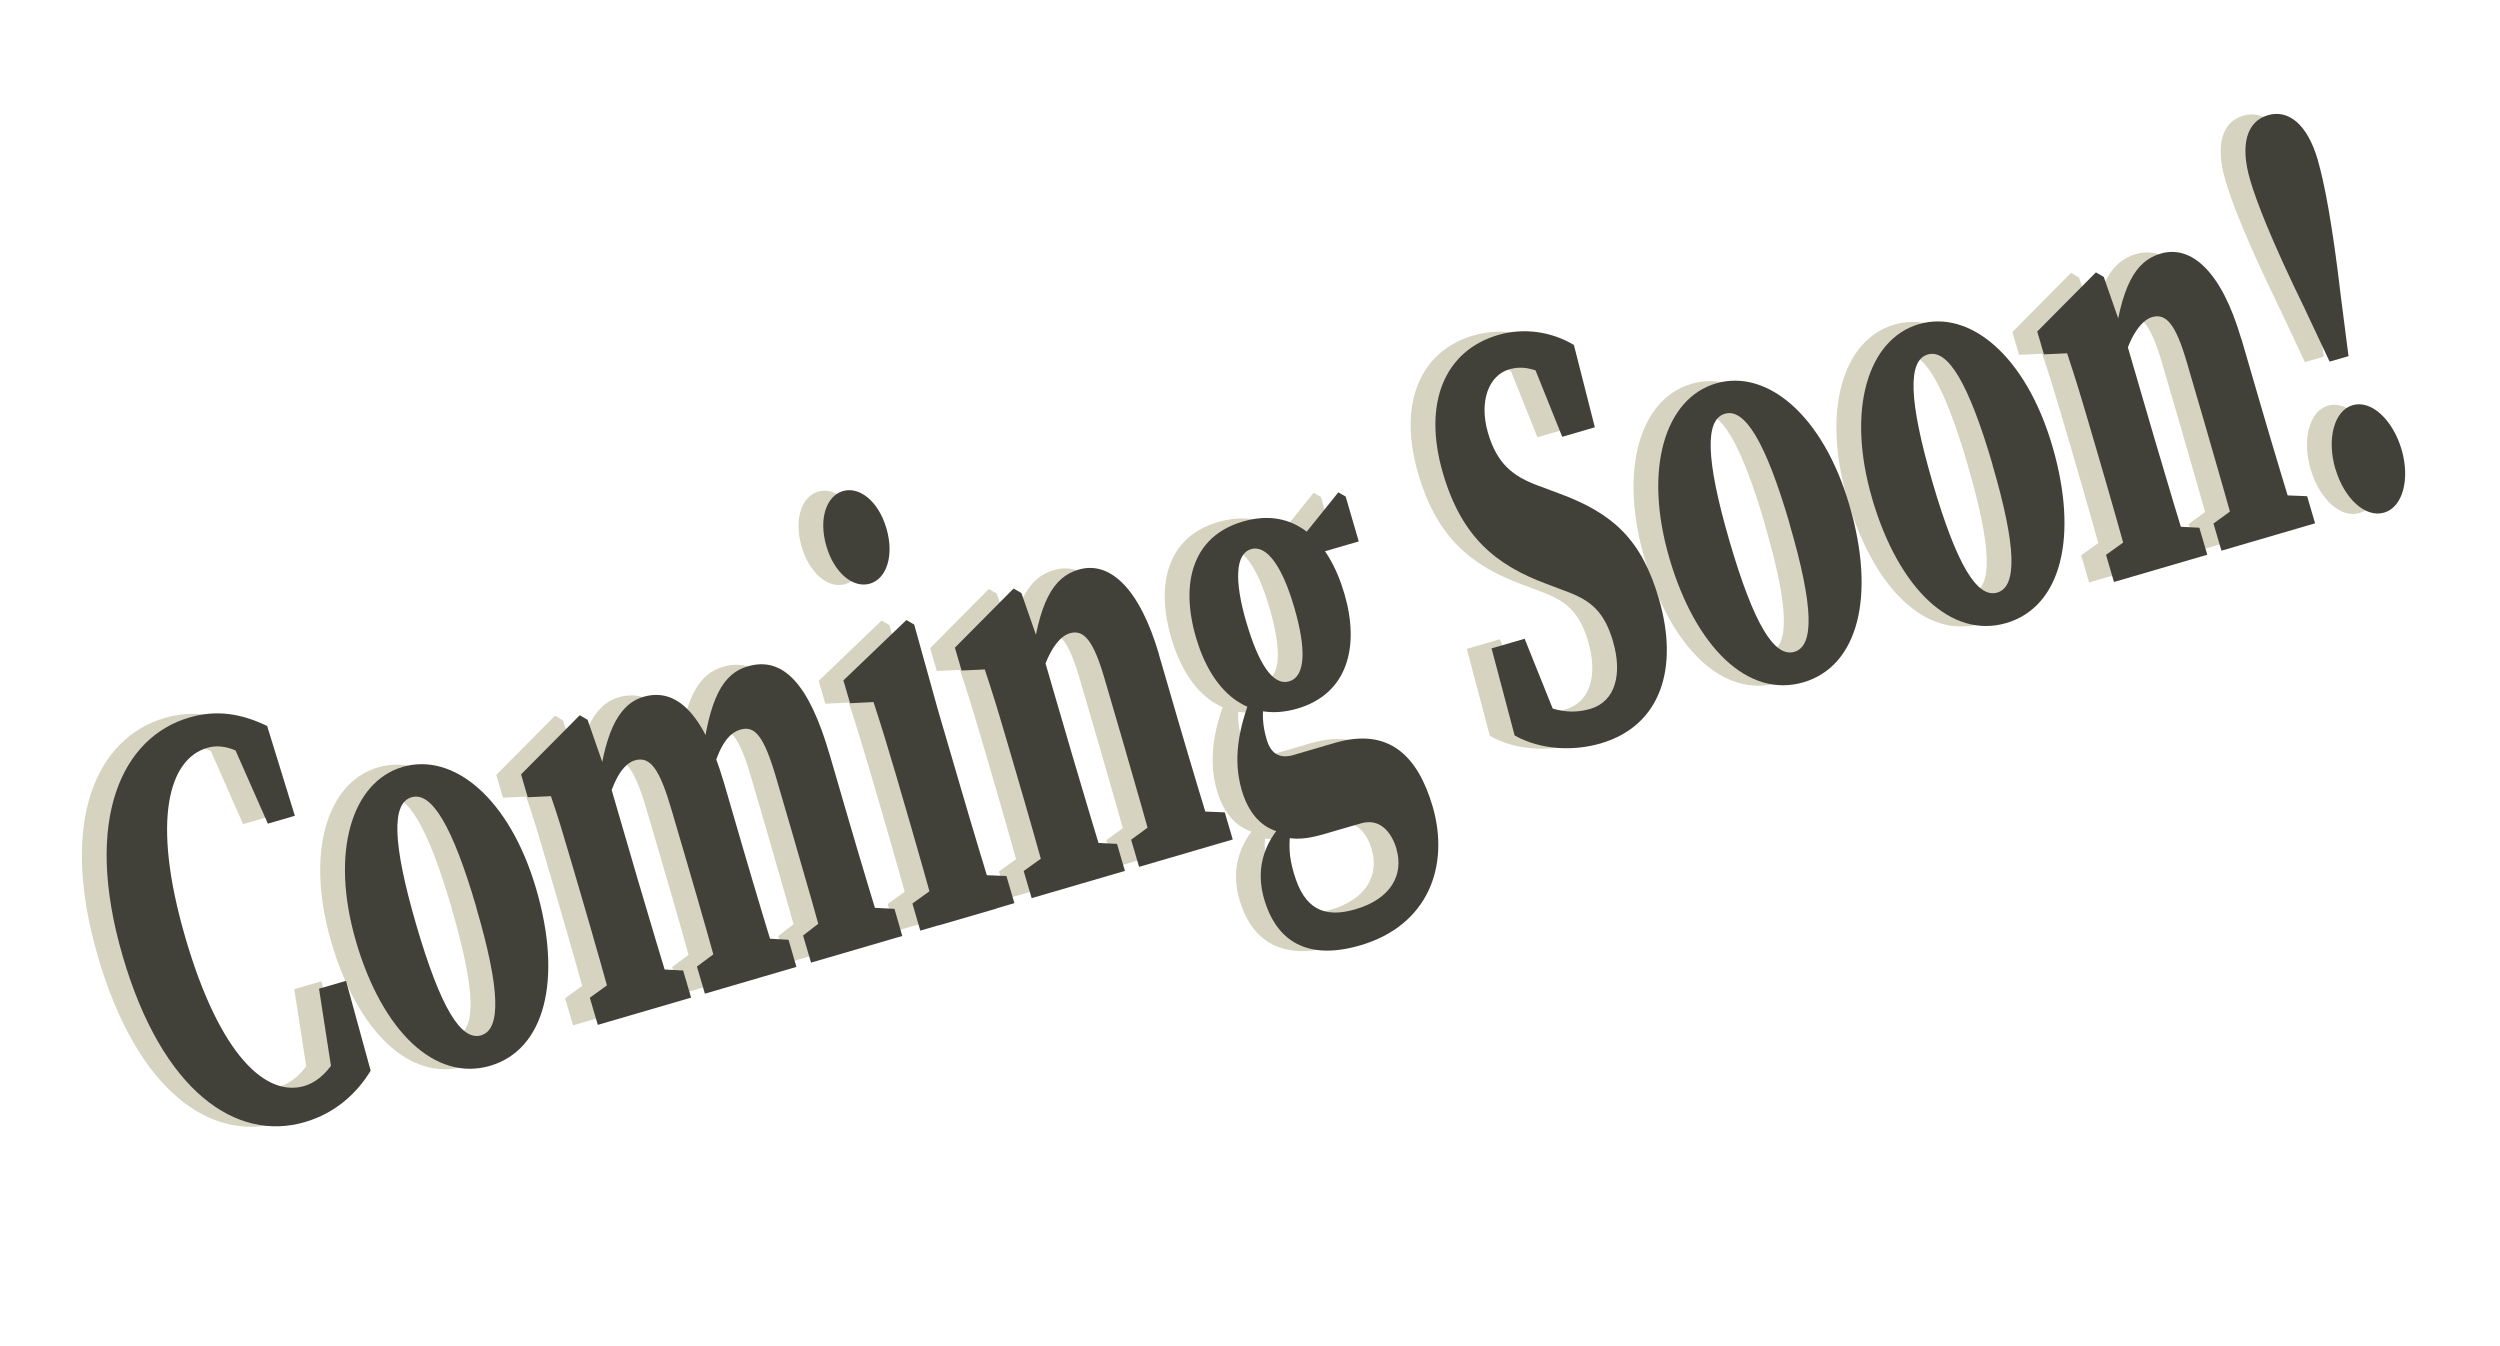 <?xml version="1.0" encoding="UTF-8"?><svg xmlns="http://www.w3.org/2000/svg" viewBox="0 0 210.1 113.12"><defs><style>.d{fill:#d6d3c1;}.e{fill:#414039;}</style></defs><g id="a"/><g id="b"><g id="c"><g><g><path class="d" d="M27.02,87.27l.73,2.51-1.79,1.3-1.23-7.95,2.27-.66,2.07,7.55c-1.17,1.92-2.97,3.57-5.53,4.32-5.74,1.68-11.98-2.53-15.31-13.95-3.38-11.58,0-18.42,5.6-20.05,2.25-.66,4.31-.36,6.54,.71l2.33,7.55-2.27,.66-3.28-7.43,2.22,.17,.79,2.7c-2.03-1.68-3.48-2.2-4.83-1.81-3.19,.93-4.74,6-1.82,15.99,2.91,9.96,6.81,13.35,9.97,12.43,1.48-.43,2.65-1.87,3.53-4.04Z"/><path class="d" d="M27.84,79.16c-2.2-7.52-.34-13.43,3.93-14.67,4.25-1.24,8.98,2.63,11.21,10.25,2.23,7.62,.74,13.52-3.87,14.87-4.65,1.36-9.07-2.93-11.27-10.44Zm10.12-2.84c-2.03-6.94-3.78-9.77-5.45-9.28-1.69,.49-1.62,3.81,.4,10.75,2.04,6.97,3.76,9.75,5.44,9.26,1.67-.49,1.64-3.76-.4-10.73Z"/><path class="d" d="M49.71,85.71c-.58-2.22-2.02-7.26-2.91-10.29l-.83-2.83c-.79-2.69-1.09-3.71-1.75-5.64l-1.95,.09-.56-1.92,4.93-4.97,.66,.38,1.86,5.34,2.38,8.16c.89,3.03,2.39,8.06,3.09,10.24l-4.93,1.44Zm9.03-19.96l1.66,5.7c.91,3.13,2.39,8.06,3.09,10.24l-4.84,1.42c-.58-2.22-1.99-7.17-2.91-10.29l-1.38-4.71c-1-3.42-1.78-4.55-3.09-4.17-1.29,.38-2.13,2.53-2.49,4.62l-1.1,.32-.92-3.15,1.86-.54-.49,1.63c.53-4.91,1.62-7.56,3.87-8.22,2.82-.82,5.09,1.52,6.74,7.16Zm-3.41,15.85l.67,2.28-7.84,2.29-.67-2.28,2.48-1.79,2.27-.66,3.09,.16Zm12.3-18.19l1.59,5.46c.91,3.13,2.39,8.06,3.09,10.24l-4.84,1.42c-.58-2.22-2-7.17-2.91-10.29l-1.38-4.73c-1.07-3.68-1.83-4.51-3.05-4.15-1.28,.37-2.08,2.1-2.57,4.64l-1.06,.31-.95-3.26,2.1-.62-.79,1.84c.63-5.68,1.87-7.64,3.9-8.23,3.01-.88,5.17,1.56,6.87,7.38Zm-6.47,15.43l3.03,.18,.66,2.28-7.69,2.25-.67-2.28,2.35-1.75,2.32-.68Zm8.84-2.58l3.09,.16,.66,2.28-7.67,2.24-.67-2.28,2.2-1.7,2.38-.7Z"/><path class="d" d="M67.37,45.94c-.67-2.28-.01-4.22,1.39-4.63,1.4-.41,3,.87,3.66,3.15,.66,2.27,.01,4.22-1.39,4.63-1.4,.41-3-.88-3.66-3.15Zm9.44,31.85c-.58-2.22-2.02-7.26-2.91-10.29l-.68-2.33c-.79-2.69-1.26-4.2-1.89-6.13l-1.97,.1-.56-1.92,5.29-5.07,.66,.38,1.98,7.12,1.9,6.49c.88,3.03,2.39,8.06,3.09,10.24l-4.91,1.43Zm5.69-4.13l.67,2.28-7.91,2.31-.66-2.28,2.48-1.78,2.25-.66,3.18,.13Z"/><path class="d" d="M86.17,75.06c-.58-2.22-2.02-7.26-2.91-10.29l-.83-2.83c-.79-2.69-1.11-3.7-1.75-5.64l-1.95,.09-.56-1.92,4.93-4.97,.66,.38,1.86,5.35,2.38,8.16c.89,3.03,2.39,8.06,3.09,10.24l-4.93,1.44Zm9.15-20l1.66,5.7c.91,3.13,2.39,8.06,3.09,10.24l-4.93,1.44c-.58-2.22-2-7.16-2.91-10.29l-1.5-5.13c-.92-3.14-1.72-4.11-2.91-3.76-1.06,.31-2.12,2.03-2.63,4.66l-1.01,.29-.92-3.15,2.02-.59-.73,1.7c.64-5.56,1.88-7.64,4.02-8.26,2.58-.76,5.11,1.51,6.76,7.15Zm-3.53,15.89l.67,2.28-7.84,2.29-.67-2.28,2.48-1.78,2.27-.66,3.09,.16Zm5.86-2.77l3.2,.13,.67,2.28-7.87,2.3-.67-2.28,2.41-1.77,2.25-.66Z"/><path class="d" d="M102.37,43.87c4.25-1.24,7.19,1.46,8.54,6.09,1.29,4.41,.28,8.39-3.96,9.63-4.25,1.24-7.21-1.49-8.52-5.98-1.33-4.55-.31-8.5,3.94-9.74Zm12.92,27.53c-.42-1.42-1.4-2.64-3.01-2.16l-3.13,.91c-1.3,.38-2.47,.52-3.41,.18l-.09-.32c-1.75-.34-2.83-1.71-3.37-3.55-.75-2.56-.31-5.12,.85-8.05l1.02,.57c-.16,1.09-.14,1.95,.21,3.17,.33,1.14,1,1.71,2.27,1.34l3.48-1.02c4.54-1.33,6.97,1.11,8.21,5.35,1.45,4.98-.36,10-6.09,11.67-4.94,1.44-7.18-.86-8.06-3.85-.7-2.39-.18-4.62,1.7-6.57l.55,.31c-.2,1.67-.21,2.54,.25,4.09,.85,2.91,2.47,3.78,5.18,2.98,3-.88,4.05-2.93,3.43-5.05Zm-12.63-19.08c1.01,3.46,2.22,5.38,3.6,4.98,1.4-.41,1.44-2.74,.43-6.21-1-3.44-2.31-5.29-3.63-4.9-1.33,.39-1.41,2.67-.4,6.14Zm7.74-10.9l.61,.35,1.1,3.77-4.28,1.25-.47-1.6,3.03-3.77Z"/><path class="d" d="M133.5,54.01c-.75-2.58-1.87-3.52-4.05-4.31l-1.54-.58c-4.28-1.6-7.15-3.92-8.73-9.33-1.71-5.87,.14-10.28,4.65-11.6,2.13-.62,4.45-.3,6.36,.84l1.76,6.92-2.74,.8-2.88-7.17,2.81,.7,.71,2.45c-2.14-1.42-3.56-2.1-5.1-1.65-1.7,.5-2.56,2.66-1.78,5.34,.76,2.59,2.09,3.66,4.24,4.44l1.71,.64c4.63,1.7,6.98,3.94,8.42,8.89,1.68,5.77,.19,10.64-4.91,12.13-2.24,.65-5,.57-7.22-.67l-1.94-7.32,2.78-.81,3.09,7.69-2.65-.52-.69-2.35c2.38,1.12,3.86,1.63,5.78,1.07,2.12-.62,2.68-2.96,1.91-5.61Z"/><path class="d" d="M138.21,46.93c-2.2-7.52-.34-13.43,3.93-14.67,4.25-1.24,8.98,2.63,11.21,10.25s.74,13.52-3.87,14.87c-4.65,1.36-9.07-2.93-11.27-10.44Zm10.12-2.84c-2.03-6.94-3.78-9.77-5.45-9.28-1.69,.49-1.62,3.81,.4,10.75,2.04,6.97,3.76,9.75,5.44,9.26,1.67-.49,1.64-3.76-.4-10.73Z"/><path class="d" d="M155.26,41.95c-2.2-7.52-.34-13.43,3.93-14.67,4.25-1.24,8.98,2.63,11.21,10.25,2.23,7.62,.74,13.52-3.87,14.87-4.65,1.36-9.07-2.93-11.27-10.44Zm10.12-2.84c-2.03-6.94-3.78-9.77-5.45-9.28-1.69,.49-1.62,3.81,.4,10.75,2.04,6.97,3.76,9.75,5.44,9.26,1.67-.49,1.64-3.76-.4-10.73Z"/><path class="d" d="M177.12,48.49c-.58-2.22-2.02-7.26-2.91-10.29l-.83-2.83c-.79-2.69-1.11-3.7-1.75-5.64l-1.95,.09-.56-1.92,4.93-4.97,.66,.38,1.86,5.35,2.38,8.16c.89,3.03,2.39,8.06,3.09,10.24l-4.93,1.44Zm9.15-20l1.66,5.7c.91,3.13,2.39,8.06,3.09,10.24l-4.93,1.44c-.58-2.22-2-7.16-2.91-10.29l-1.5-5.13c-.92-3.14-1.72-4.11-2.91-3.76-1.06,.31-2.12,2.03-2.63,4.66l-1.01,.3-.92-3.15,2.01-.59-.73,1.7c.64-5.56,1.88-7.64,4.01-8.26,2.58-.75,5.11,1.51,6.76,7.15Zm-3.53,15.89l.67,2.28-7.84,2.29-.67-2.28,2.48-1.78,2.27-.66,3.09,.16Zm5.86-2.77l3.2,.13,.67,2.28-7.87,2.3-.67-2.28,2.41-1.76,2.25-.66Z"/><path class="d" d="M192.71,13.51c.52,1.77,1.21,5.2,1.95,11.57l.63,4.89-1.59,.46-2.1-4.47c-2.83-5.8-4.06-9.02-4.58-10.8-.88-3.02-.25-4.93,1.5-5.44,1.72-.5,3.31,.75,4.19,3.77Zm1.47,25.93c-.73-2.51-.1-4.9,1.46-5.35,1.56-.46,3.37,1.22,4.11,3.73,.73,2.51,.09,4.85-1.47,5.3-1.56,.46-3.36-1.17-4.09-3.68Z"/></g><g/></g><g><path class="e" d="M29.1,87.23l.73,2.51-1.79,1.3-1.23-7.95,2.27-.66,2.07,7.55c-1.17,1.92-2.97,3.57-5.53,4.32-5.74,1.68-11.98-2.53-15.31-13.95-3.38-11.58,0-18.42,5.6-20.05,2.25-.66,4.31-.36,6.54,.71l2.33,7.55-2.27,.66-3.28-7.43,2.22,.17,.79,2.7c-2.03-1.68-3.48-2.2-4.83-1.81-3.19,.93-4.74,6-1.82,15.99,2.91,9.96,6.81,13.35,9.97,12.43,1.48-.43,2.65-1.87,3.53-4.04Z"/><path class="e" d="M29.92,79.12c-2.2-7.52-.34-13.43,3.93-14.67,4.25-1.24,8.98,2.63,11.21,10.25,2.23,7.62,.74,13.52-3.87,14.87-4.65,1.36-9.07-2.93-11.27-10.44Zm10.12-2.84c-2.03-6.94-3.78-9.77-5.45-9.28-1.69,.49-1.62,3.81,.4,10.75,2.04,6.97,3.76,9.75,5.44,9.26,1.67-.49,1.64-3.76-.4-10.73Z"/><path class="e" d="M51.79,85.67c-.58-2.22-2.02-7.26-2.91-10.29l-.83-2.83c-.79-2.69-1.09-3.71-1.75-5.64l-1.95,.09-.56-1.92,4.93-4.97,.66,.38,1.86,5.34,2.38,8.16c.89,3.03,2.39,8.06,3.09,10.24l-4.93,1.44Zm9.03-19.96l1.66,5.7c.91,3.13,2.39,8.06,3.09,10.24l-4.84,1.42c-.58-2.22-1.99-7.17-2.91-10.29l-1.38-4.71c-1-3.42-1.78-4.55-3.09-4.17-1.29,.38-2.13,2.53-2.49,4.62l-1.1,.32-.92-3.15,1.86-.54-.49,1.63c.53-4.91,1.62-7.56,3.87-8.22,2.82-.82,5.09,1.52,6.74,7.16Zm-3.41,15.85l.67,2.28-7.84,2.29-.67-2.28,2.48-1.79,2.27-.66,3.09,.16Zm12.3-18.19l1.59,5.46c.91,3.13,2.39,8.06,3.09,10.24l-4.84,1.42c-.58-2.22-2-7.17-2.91-10.29l-1.38-4.73c-1.07-3.68-1.83-4.51-3.05-4.15-1.28,.37-2.08,2.1-2.57,4.64l-1.06,.31-.95-3.26,2.1-.62-.79,1.84c.63-5.68,1.87-7.64,3.9-8.23,3.01-.88,5.17,1.56,6.87,7.38Zm-6.47,15.43l3.03,.18,.66,2.28-7.69,2.25-.67-2.28,2.35-1.75,2.32-.68Zm8.84-2.58l3.09,.16,.66,2.28-7.67,2.24-.67-2.28,2.2-1.7,2.38-.7Z"/><path class="e" d="M69.45,45.9c-.67-2.28-.01-4.22,1.39-4.63,1.4-.41,3,.87,3.66,3.15,.66,2.27,.01,4.22-1.39,4.63-1.4,.41-3-.88-3.66-3.15Zm9.44,31.85c-.58-2.22-2.02-7.26-2.91-10.29l-.68-2.33c-.79-2.69-1.26-4.2-1.89-6.13l-1.97,.1-.56-1.92,5.29-5.07,.66,.38,1.98,7.12,1.9,6.49c.88,3.03,2.39,8.06,3.09,10.24l-4.91,1.43Zm5.69-4.13l.67,2.28-7.91,2.31-.66-2.28,2.48-1.78,2.25-.66,3.18,.13Z"/><path class="e" d="M88.25,75.02c-.58-2.22-2.02-7.26-2.91-10.29l-.83-2.83c-.79-2.69-1.11-3.7-1.75-5.64l-1.95,.09-.56-1.92,4.93-4.97,.66,.38,1.86,5.35,2.38,8.16c.89,3.03,2.39,8.06,3.09,10.24l-4.93,1.44Zm9.15-20l1.66,5.7c.91,3.13,2.39,8.06,3.09,10.24l-4.93,1.44c-.58-2.22-2-7.16-2.91-10.29l-1.5-5.13c-.92-3.14-1.72-4.11-2.91-3.76-1.06,.31-2.12,2.03-2.63,4.66l-1.01,.29-.92-3.15,2.02-.59-.73,1.7c.64-5.56,1.88-7.64,4.02-8.26,2.58-.76,5.11,1.51,6.76,7.15Zm-3.53,15.89l.67,2.28-7.84,2.29-.67-2.28,2.48-1.78,2.27-.66,3.09,.16Zm5.86-2.77l3.2,.13,.67,2.28-7.87,2.3-.67-2.28,2.41-1.77,2.25-.66Z"/><path class="e" d="M104.45,43.83c4.25-1.24,7.19,1.46,8.54,6.09,1.29,4.41,.28,8.39-3.96,9.63-4.25,1.24-7.21-1.49-8.52-5.98-1.33-4.55-.31-8.5,3.94-9.74Zm12.92,27.53c-.42-1.42-1.4-2.64-3.01-2.16l-3.13,.91c-1.3,.38-2.47,.52-3.41,.18l-.09-.32c-1.75-.34-2.83-1.71-3.37-3.55-.75-2.56-.31-5.12,.85-8.05l1.02,.57c-.16,1.09-.14,1.95,.21,3.17,.33,1.14,1,1.71,2.27,1.34l3.48-1.02c4.54-1.33,6.97,1.11,8.21,5.35,1.45,4.98-.36,10-6.09,11.67-4.94,1.44-7.18-.86-8.06-3.85-.7-2.39-.18-4.62,1.7-6.57l.55,.31c-.2,1.67-.21,2.54,.25,4.09,.85,2.91,2.47,3.78,5.18,2.98,3-.88,4.05-2.93,3.43-5.05Zm-12.63-19.08c1.01,3.46,2.22,5.38,3.6,4.98,1.4-.41,1.44-2.74,.43-6.21-1-3.44-2.31-5.29-3.63-4.9-1.33,.39-1.41,2.67-.4,6.14Zm7.74-10.9l.61,.35,1.1,3.77-4.28,1.25-.47-1.6,3.03-3.77Z"/><path class="e" d="M135.58,53.97c-.75-2.58-1.87-3.52-4.05-4.31l-1.54-.58c-4.28-1.6-7.15-3.92-8.73-9.33-1.71-5.87,.14-10.28,4.65-11.6,2.13-.62,4.45-.3,6.36,.84l1.76,6.92-2.74,.8-2.88-7.17,2.81,.7,.71,2.45c-2.14-1.42-3.56-2.1-5.1-1.65-1.7,.5-2.56,2.66-1.78,5.34,.76,2.59,2.09,3.66,4.24,4.44l1.71,.64c4.63,1.7,6.98,3.94,8.42,8.89,1.68,5.77,.19,10.64-4.91,12.13-2.24,.65-5,.57-7.22-.67l-1.94-7.32,2.78-.81,3.09,7.69-2.65-.52-.69-2.35c2.38,1.12,3.86,1.63,5.78,1.07,2.12-.62,2.68-2.96,1.91-5.61Z"/><path class="e" d="M140.29,46.89c-2.2-7.52-.34-13.43,3.93-14.67,4.25-1.24,8.98,2.63,11.21,10.25s.74,13.52-3.87,14.87c-4.65,1.36-9.07-2.93-11.27-10.44Zm10.12-2.84c-2.03-6.94-3.78-9.77-5.45-9.28-1.69,.49-1.62,3.81,.4,10.75,2.04,6.97,3.76,9.75,5.44,9.26,1.67-.49,1.64-3.76-.4-10.73Z"/><path class="e" d="M157.34,41.91c-2.2-7.52-.34-13.43,3.93-14.67,4.25-1.24,8.98,2.63,11.21,10.25,2.23,7.62,.74,13.52-3.87,14.87-4.65,1.36-9.07-2.93-11.27-10.44Zm10.12-2.84c-2.03-6.94-3.78-9.77-5.45-9.28-1.69,.49-1.62,3.81,.4,10.75,2.04,6.97,3.76,9.75,5.44,9.26,1.67-.49,1.64-3.76-.4-10.73Z"/><path class="e" d="M179.21,48.45c-.58-2.22-2.02-7.26-2.91-10.29l-.83-2.83c-.79-2.69-1.11-3.7-1.75-5.64l-1.95,.09-.56-1.92,4.93-4.97,.66,.38,1.86,5.35,2.38,8.16c.89,3.03,2.39,8.06,3.09,10.24l-4.93,1.44Zm9.15-20l1.66,5.7c.91,3.13,2.39,8.06,3.09,10.24l-4.93,1.44c-.58-2.22-2-7.16-2.91-10.29l-1.5-5.13c-.92-3.14-1.72-4.11-2.91-3.76-1.06,.31-2.12,2.03-2.63,4.66l-1.01,.3-.92-3.15,2.01-.59-.73,1.7c.64-5.56,1.88-7.64,4.01-8.26,2.58-.75,5.11,1.51,6.76,7.15Zm-3.53,15.89l.67,2.28-7.84,2.29-.67-2.28,2.48-1.78,2.27-.66,3.09,.16Zm5.86-2.77l3.2,.13,.67,2.28-7.87,2.3-.67-2.28,2.41-1.76,2.25-.66Z"/><path class="e" d="M194.79,13.47c.52,1.77,1.21,5.2,1.95,11.57l.63,4.89-1.59,.46-2.1-4.47c-2.83-5.8-4.06-9.02-4.58-10.8-.88-3.02-.25-4.93,1.5-5.44,1.72-.5,3.31,.75,4.19,3.77Zm1.47,25.93c-.73-2.51-.1-4.9,1.46-5.35,1.56-.46,3.37,1.22,4.11,3.73,.73,2.51,.09,4.85-1.47,5.3-1.56,.46-3.36-1.17-4.09-3.68Z"/></g></g></g></svg>